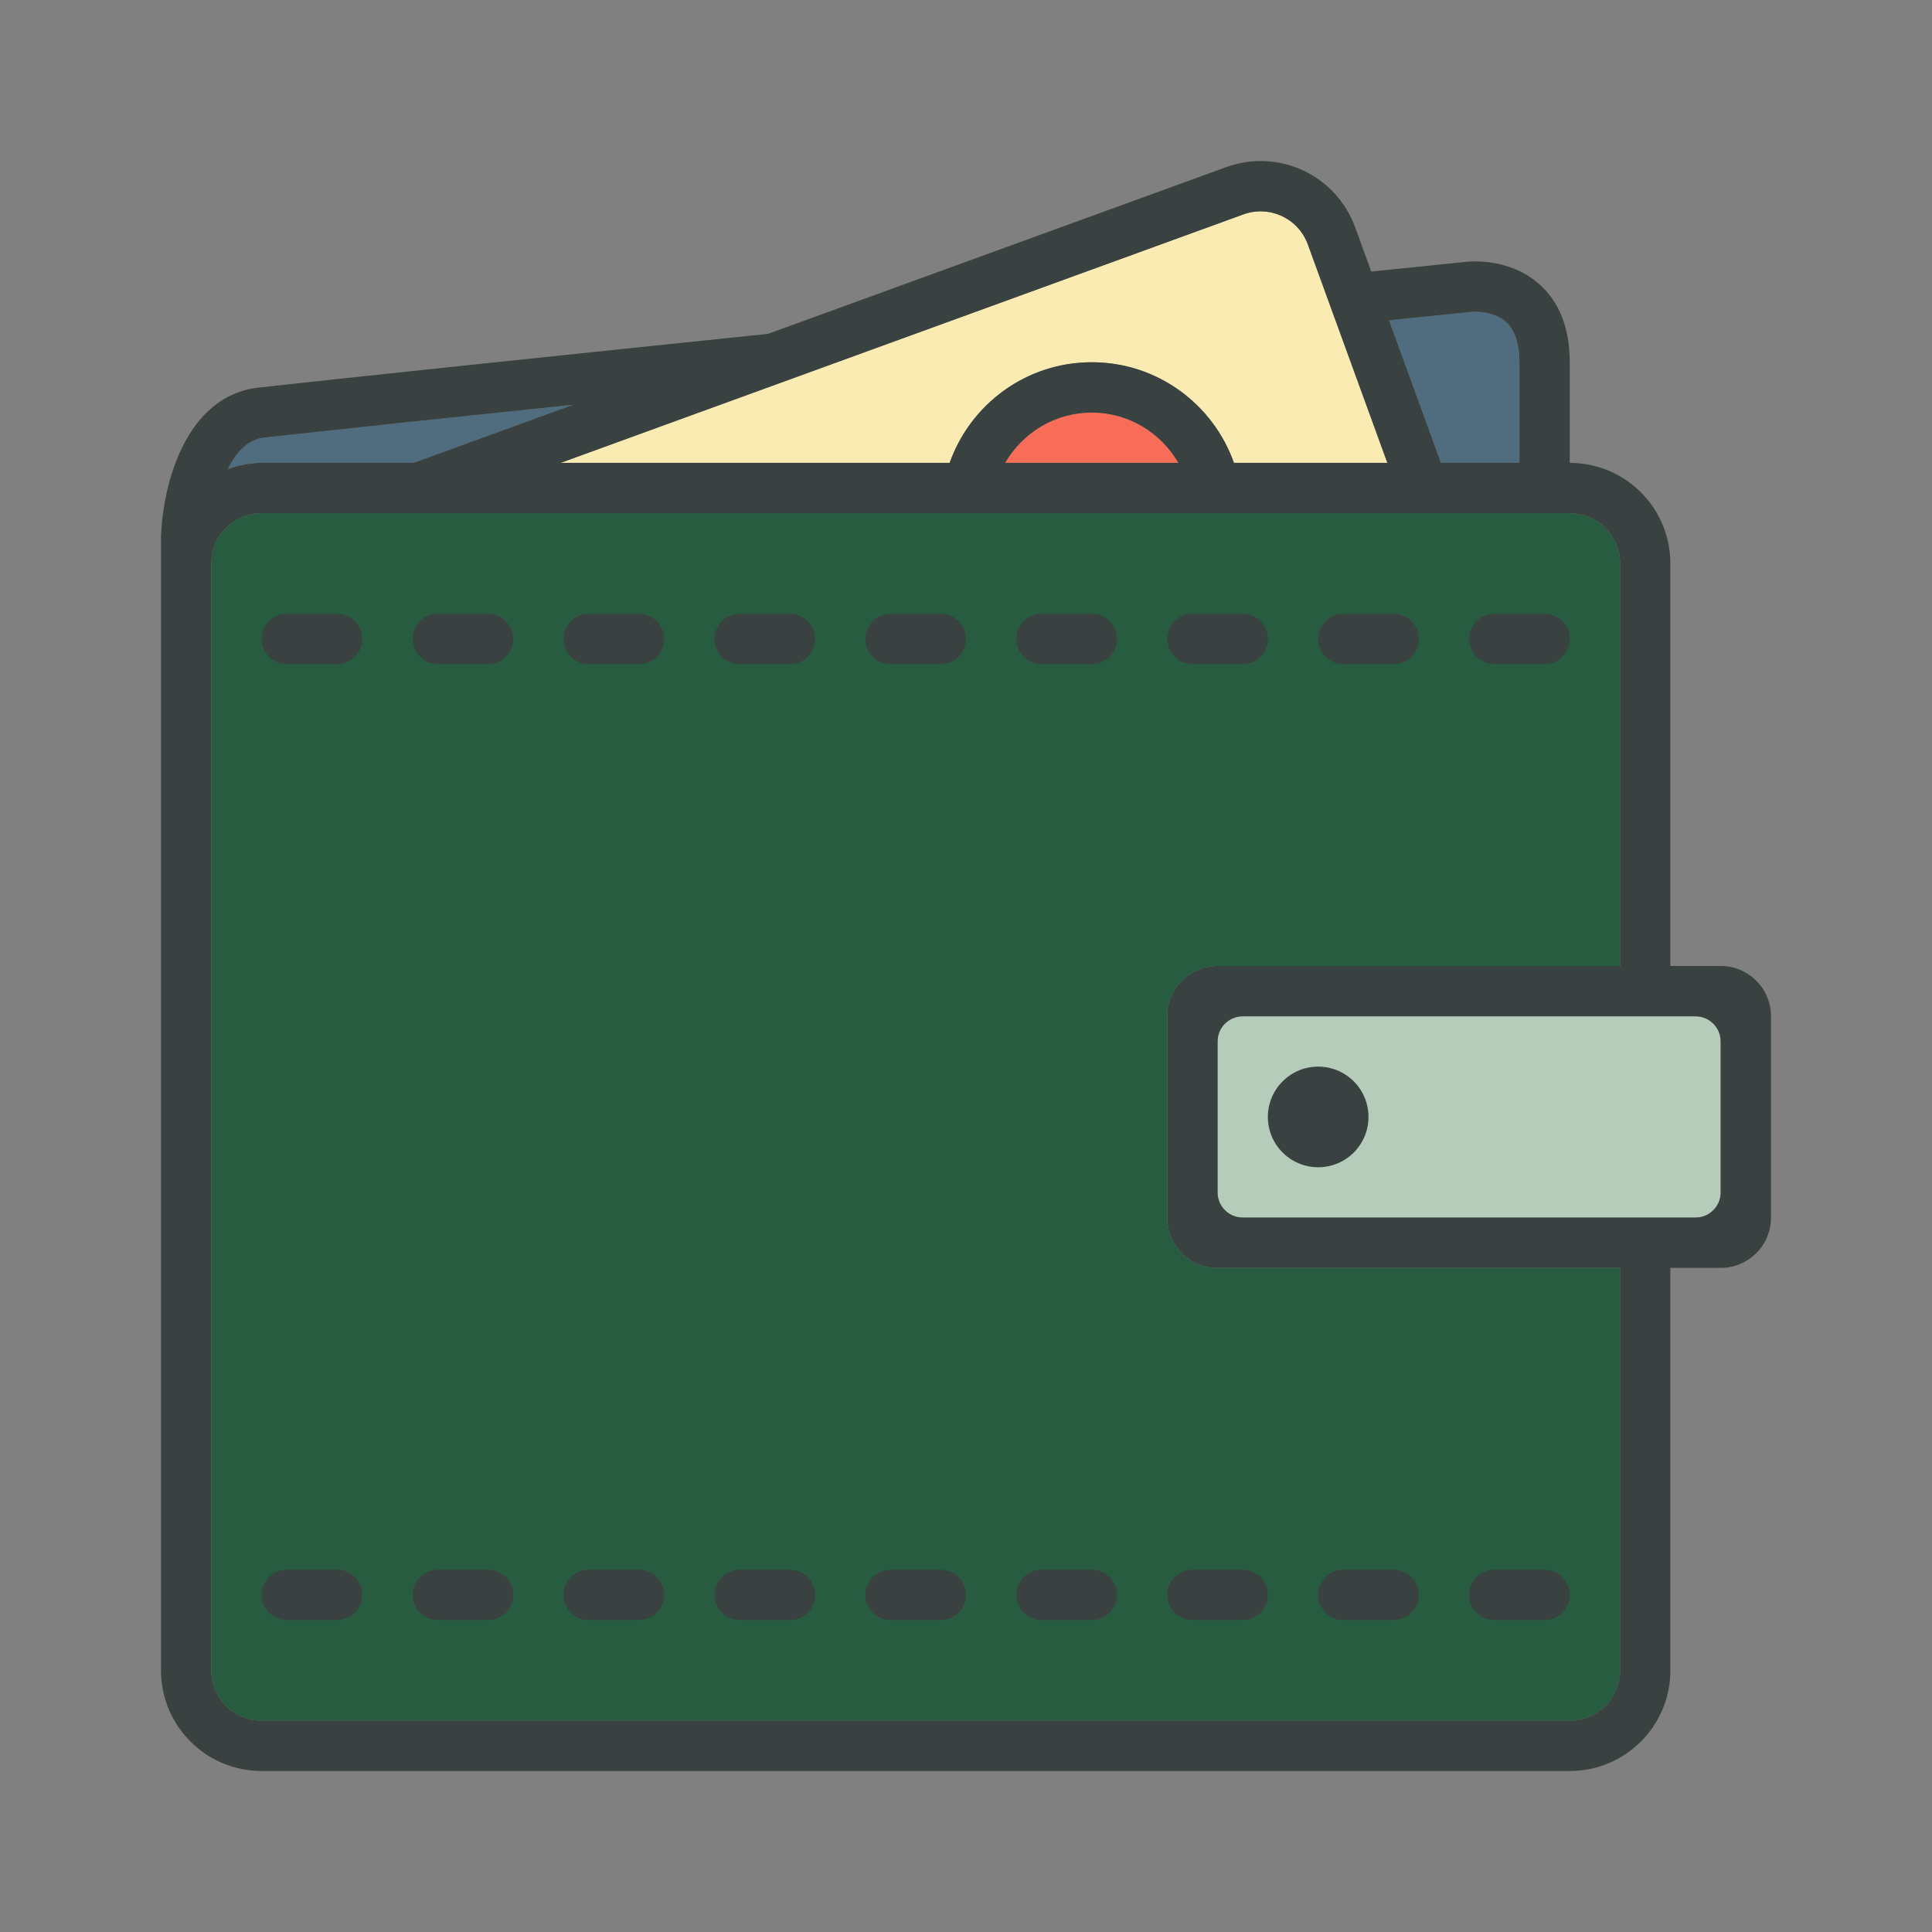 <!DOCTYPE svg PUBLIC "-//W3C//DTD SVG 1.1//EN" "http://www.w3.org/Graphics/SVG/1.1/DTD/svg11.dtd">
<!-- Uploaded to: SVG Repo, www.svgrepo.com, Transformed by: SVG Repo Mixer Tools -->
<svg version="1.0" id="Layer_1" xmlns="http://www.w3.org/2000/svg" xmlns:xlink="http://www.w3.org/1999/xlink" width="800px" height="800px" viewBox="-6.4 -6.4 76.80 76.80" enable-background="new 0 0 64 64" xml:space="preserve" fill="#000000">
<rect x="-6.4" y="-6.4" width="76.80" height="76.80" fill="#808080" stroke="none"/>
<g id="SVGRepo_bgCarrier" stroke-width="0"/>
<g id="SVGRepo_tracerCarrier" stroke-linecap="round" stroke-linejoin="round"/>
<g id="SVGRepo_iconCarrier"> <g> <path fill="#F9EBB2" d="M43.025,2.123c1.039-0.379,2.186,0.156,2.564,1.195L48.75,12h-6.098C41.826,9.671,39.611,8,37,8 s-4.826,1.672-5.65,4H15.885L43.025,2.123z"/> <path fill="#F76D57" d="M40.445,12h-6.891c0.693-1.189,1.969-2,3.445-2S39.752,10.81,40.445,12z"/> <g> <path fill="#506C7F" d="M53.463,6.394c-0.527-0.471-1.342-0.4-1.348-0.4C52.045,6,50.816,6.128,48.814,6.332L50.879,12H54V8 C54,7.253,53.82,6.712,53.463,6.394z"/> <path fill="#506C7F" d="M2.658,12.248C3.079,12.097,3.527,12,4,12h6.038l6.351-2.311c-5.357,0.561-9.894,1.039-12.278,1.305 C3.432,11.07,2.972,11.599,2.658,12.248z"/> </g> <path fill="#285c41" d="M58,60c0,1.105-0.895,2-2,2H4c-1.104,0-2-0.895-2-2V16c0-1.104,0.896-2,2-2h52c1.105,0,2,0.896,2,2v16H42 c-1.105,0-2,0.895-2,2v8c0,1.105,0.895,2,2,2h16V60z"/> <path fill="#B4CCB9" d="M62,41c0,0.553-0.447,1-1,1H43c-0.553,0-1-0.447-1-1v-6c0-0.553,0.447-1,1-1h18c0.553,0,1,0.447,1,1V41z"/> <g> <path fill="#394240" d="M62,32h-2V16c0-2.211-1.789-4-4-4V8c0-1.342-0.404-2.385-1.205-3.098c-1.186-1.059-2.736-0.91-2.896-0.896 c-0.072,0.006-1.484,0.152-3.789,0.389l-0.641-1.76c-0.756-2.078-3.049-3.148-5.127-2.391L24.131,6.871 C15.535,7.763,7.397,8.617,3.89,9.005C0.951,9.332,0.062,12.908,0,14.97C-0.003,15.103,0,60,0,60c0,2.211,1.789,4,4,4h52 c2.211,0,4-1.789,4-4V44h2c1.105,0,2-0.895,2-2v-8C64,32.895,63.105,32,62,32z M52.115,5.994c0.006,0,0.82-0.07,1.348,0.4 C53.82,6.712,54,7.253,54,8v4h-3.121l-2.064-5.668C50.816,6.128,52.045,6,52.115,5.994z M43.025,2.123 c1.039-0.379,2.186,0.156,2.564,1.195L48.75,12h-6.098C41.826,9.671,39.611,8,37,8s-4.826,1.672-5.65,4H15.885L43.025,2.123z M40.445,12h-6.891c0.693-1.189,1.969-2,3.445-2S39.752,10.81,40.445,12z M4.111,10.994c2.385-0.266,6.921-0.744,12.278-1.305 L10.039,12H4c-0.474,0-0.922,0.098-1.343,0.248C2.972,11.599,3.432,11.07,4.111,10.994z M58,60c0,1.105-0.895,2-2,2H4 c-1.104,0-2-0.895-2-2V16c0-1.104,0.896-2,2-2h52c1.105,0,2,0.896,2,2v16H42c-1.105,0-2,0.895-2,2v8c0,1.105,0.895,2,2,2h16V60z M62,41c0,0.553-0.447,1-1,1H43c-0.553,0-1-0.447-1-1v-6c0-0.553,0.447-1,1-1h18c0.553,0,1,0.447,1,1V41z"/> <circle fill="#394240" cx="46" cy="38" r="2"/> <path fill="#394240" d="M53,20h2c0.553,0,1-0.447,1-1s-0.447-1-1-1h-2c-0.553,0-1,0.447-1,1S52.447,20,53,20z"/> <path fill="#394240" d="M47,20h2c0.553,0,1-0.447,1-1s-0.447-1-1-1h-2c-0.553,0-1,0.447-1,1S46.447,20,47,20z"/> <path fill="#394240" d="M41,20h2c0.553,0,1-0.447,1-1s-0.447-1-1-1h-2c-0.553,0-1,0.447-1,1S40.447,20,41,20z"/> <path fill="#394240" d="M37,18h-2c-0.553,0-1,0.447-1,1s0.447,1,1,1h2c0.553,0,1-0.447,1-1S37.553,18,37,18z"/> <path fill="#394240" d="M31,18h-2c-0.553,0-1,0.447-1,1s0.447,1,1,1h2c0.553,0,1-0.447,1-1S31.553,18,31,18z"/> <path fill="#394240" d="M25,18h-2c-0.553,0-1,0.447-1,1s0.447,1,1,1h2c0.553,0,1-0.447,1-1S25.553,18,25,18z"/> <path fill="#394240" d="M19,18h-2c-0.552,0-1,0.447-1,1s0.447,1,1,1h2c0.553,0,1-0.447,1-1S19.553,18,19,18z"/> <path fill="#394240" d="M13,18h-2c-0.553,0-1,0.447-1,1s0.447,1,1,1h2c0.553,0,1-0.447,1-1S13.553,18,13,18z"/> <path fill="#394240" d="M7,18H5c-0.553,0-1,0.447-1,1s0.447,1,1,1h2c0.553,0,1-0.447,1-1S7.553,18,7,18z"/> <path fill="#394240" d="M53,58h2c0.553,0,1-0.447,1-1s-0.447-1-1-1h-2c-0.553,0-1,0.447-1,1S52.447,58,53,58z"/> <path fill="#394240" d="M47,58h2c0.553,0,1-0.447,1-1s-0.447-1-1-1h-2c-0.553,0-1,0.447-1,1S46.447,58,47,58z"/> <path fill="#394240" d="M40,57c0,0.553,0.447,1,1,1h2c0.553,0,1-0.447,1-1s-0.447-1-1-1h-2C40.447,56,40,56.447,40,57z"/> <path fill="#394240" d="M37,56h-2c-0.553,0-1,0.447-1,1s0.447,1,1,1h2c0.553,0,1-0.447,1-1S37.553,56,37,56z"/> <path fill="#394240" d="M31,56h-2c-0.553,0-1,0.447-1,1s0.447,1,1,1h2c0.553,0,1-0.447,1-1S31.553,56,31,56z"/> <path fill="#394240" d="M25,56h-2c-0.553,0-1,0.447-1,1s0.447,1,1,1h2c0.553,0,1-0.447,1-1S25.553,56,25,56z"/> <path fill="#394240" d="M19,56h-2c-0.552,0-1,0.447-1,1s0.447,1,1,1h2c0.553,0,1-0.447,1-1S19.553,56,19,56z"/> <path fill="#394240" d="M13,56h-2c-0.553,0-1,0.447-1,1s0.447,1,1,1h2c0.553,0,1-0.447,1-1S13.553,56,13,56z"/> <path fill="#394240" d="M7,56H5c-0.553,0-1,0.447-1,1s0.447,1,1,1h2c0.553,0,1-0.447,1-1S7.553,56,7,56z"/> </g> </g> </g>
</svg>